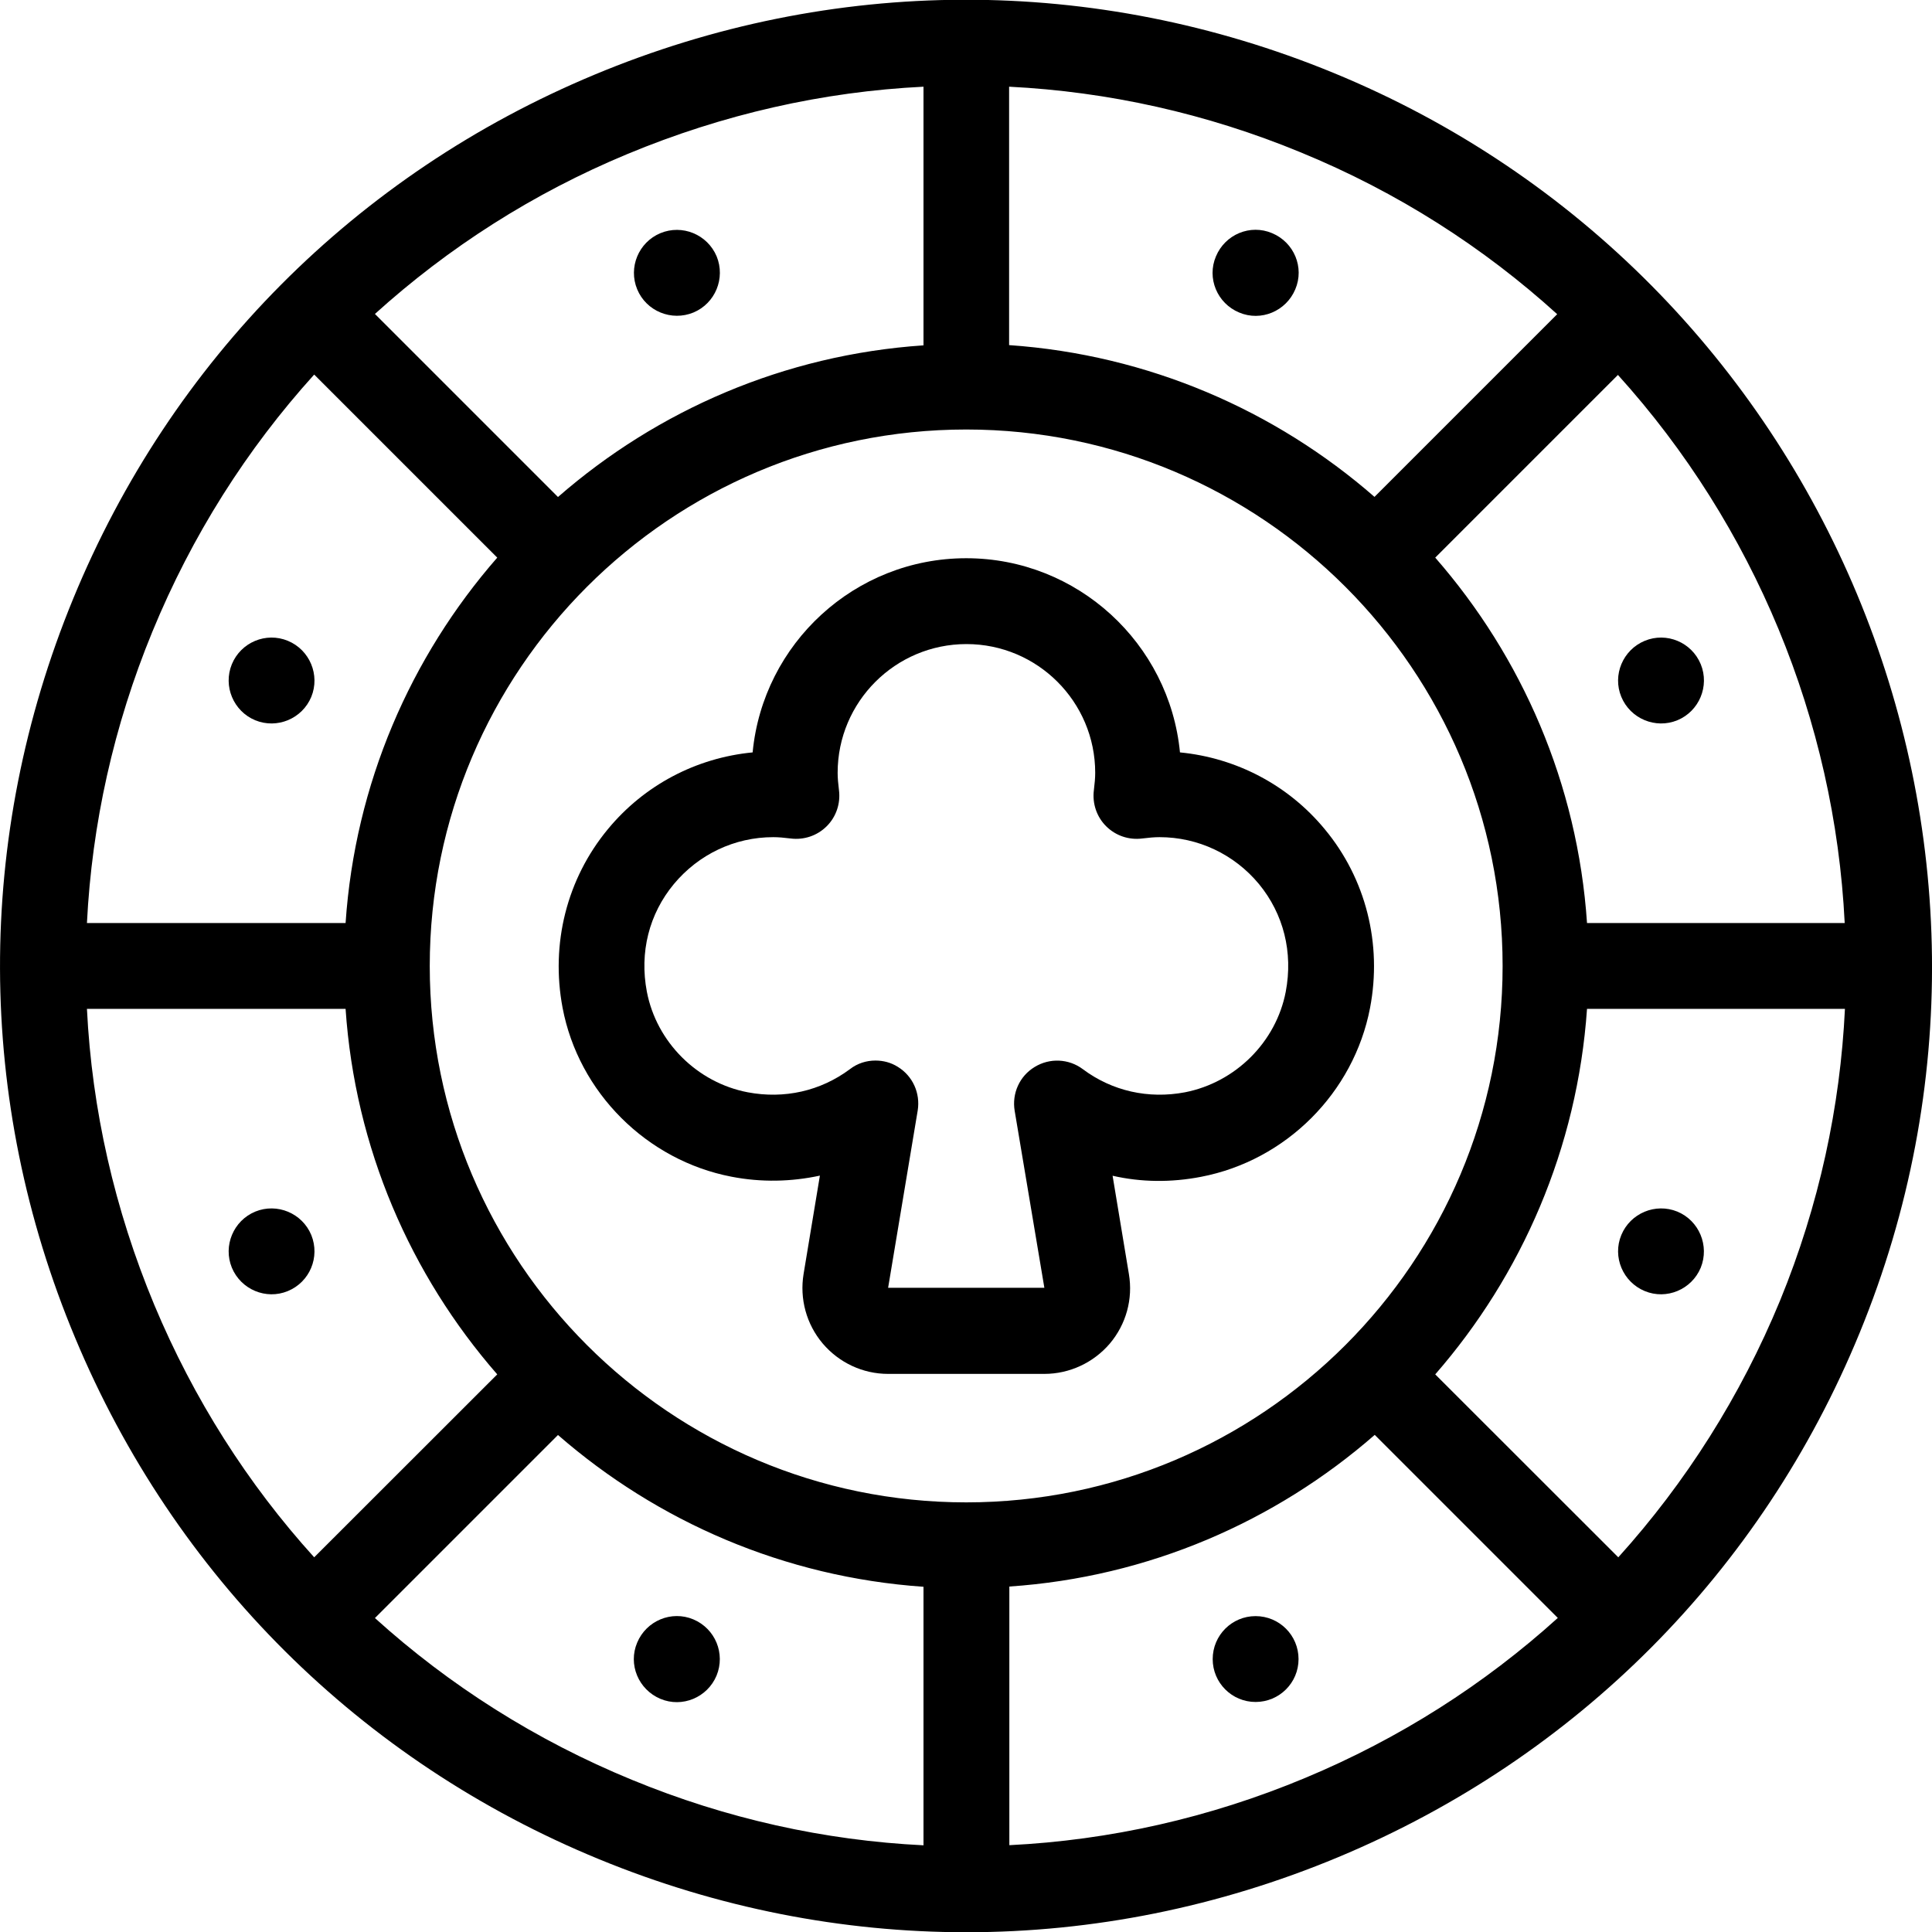 <svg width="16" height="16" viewBox="0 0 16 16" fill="none" xmlns="http://www.w3.org/2000/svg">
<path d="M11.042 0.603C9.066 -0.209 6.893 -0.204 4.922 0.619C2.949 1.442 1.417 2.984 0.605 4.961C-0.207 6.937 -0.202 9.11 0.623 11.081C1.446 13.052 2.986 14.586 4.963 15.398C5.944 15.801 6.973 16.002 8.003 16.002C9.048 16.002 10.091 15.794 11.083 15.38C13.054 14.557 14.588 13.017 15.4 11.04C17.076 6.962 15.121 2.279 11.042 0.603ZM15.277 7.644H13.143C13.065 6.491 12.604 5.44 11.886 4.618L13.399 3.105C14.527 4.353 15.194 5.963 15.277 7.644ZM8.002 12.442C5.551 12.442 3.559 10.45 3.559 8C3.559 5.549 5.551 3.557 8.002 3.557C10.452 3.557 12.444 5.549 12.444 8C12.444 10.45 10.452 12.442 8.002 12.442ZM12.896 2.602L11.383 4.115C10.561 3.398 9.51 2.938 8.357 2.858V0.718C9.176 0.759 9.99 0.939 10.77 1.261C11.575 1.591 12.288 2.05 12.896 2.602ZM5.195 1.276C5.988 0.946 6.814 0.759 7.648 0.718V2.86C6.494 2.938 5.444 3.398 4.621 4.116L3.105 2.6C3.713 2.05 4.415 1.6 5.195 1.276ZM2.602 3.102L4.118 4.618C3.4 5.44 2.94 6.491 2.862 7.644H0.72C0.761 6.825 0.941 6.011 1.262 5.231C1.589 4.436 2.043 3.72 2.602 3.102ZM0.72 8.355H2.862C2.94 9.508 3.4 10.559 4.118 11.382L2.602 12.897C2.052 12.29 1.604 11.586 1.278 10.807C0.948 10.015 0.761 9.187 0.72 8.355ZM3.105 13.4L4.621 11.884C5.444 12.601 6.494 13.061 7.648 13.141V15.282C6.829 15.242 6.015 15.062 5.234 14.74C4.438 14.413 3.722 13.958 3.105 13.4ZM10.809 14.724C10.017 15.055 9.19 15.24 8.359 15.281V13.139C9.512 13.061 10.562 12.601 11.385 11.883L12.901 13.399C12.292 13.95 11.588 14.399 10.809 14.724ZM13.402 12.897L11.886 11.382C12.603 10.559 13.063 9.508 13.143 8.355H15.279C15.24 9.164 15.066 9.979 14.742 10.77C14.415 11.563 13.96 12.279 13.402 12.897Z" fill="currentColor"/>
<path d="M10.262 2.588C10.443 2.665 10.651 2.577 10.727 2.396C10.804 2.215 10.717 2.007 10.535 1.931C10.354 1.854 10.146 1.941 10.07 2.123C9.993 2.304 10.08 2.512 10.262 2.588Z" fill="currentColor"/>
<path d="M13.427 5.771C13.502 5.952 13.71 6.039 13.891 5.965C14.072 5.89 14.159 5.682 14.085 5.501C14.01 5.319 13.802 5.232 13.621 5.307C13.44 5.382 13.352 5.59 13.427 5.771Z" fill="currentColor"/>
<path d="M13.891 10.034C13.71 9.96 13.502 10.047 13.427 10.228C13.352 10.409 13.44 10.617 13.621 10.692C13.802 10.767 14.01 10.679 14.085 10.498C14.158 10.317 14.072 10.109 13.891 10.034Z" fill="currentColor"/>
<path d="M2.114 5.965C2.295 6.039 2.503 5.952 2.578 5.771C2.652 5.59 2.565 5.382 2.384 5.307C2.203 5.232 1.995 5.319 1.92 5.501C1.846 5.682 1.933 5.89 2.114 5.965Z" fill="currentColor"/>
<path d="M2.578 10.228C2.503 10.047 2.295 9.96 2.114 10.034C1.933 10.109 1.846 10.317 1.92 10.498C1.995 10.679 2.203 10.767 2.384 10.692C2.565 10.617 2.652 10.411 2.578 10.228Z" fill="currentColor"/>
<path d="M5.743 2.588C5.924 2.512 6.009 2.304 5.935 2.123C5.858 1.941 5.65 1.856 5.469 1.931C5.288 2.007 5.202 2.215 5.277 2.396C5.352 2.577 5.561 2.663 5.743 2.588Z" fill="currentColor"/>
<path d="M5.742 13.411C5.561 13.335 5.353 13.422 5.277 13.603C5.2 13.784 5.287 13.992 5.469 14.069C5.65 14.145 5.858 14.058 5.934 13.877C6.009 13.695 5.924 13.488 5.742 13.411Z" fill="currentColor"/>
<path d="M10.398 14.095C10.595 14.095 10.754 13.936 10.754 13.74C10.754 13.543 10.595 13.384 10.398 13.384C10.202 13.384 10.043 13.543 10.043 13.74C10.043 13.936 10.202 14.095 10.398 14.095Z" fill="currentColor"/>
<path d="M10.971 6.867C10.669 6.501 10.237 6.276 9.772 6.231C9.685 5.33 8.924 4.623 8.002 4.623C7.079 4.623 6.319 5.33 6.233 6.231C5.766 6.276 5.336 6.501 5.034 6.867C4.694 7.278 4.559 7.816 4.659 8.346C4.792 9.048 5.356 9.61 6.058 9.745C6.306 9.793 6.553 9.787 6.79 9.736L6.655 10.55C6.621 10.756 6.678 10.966 6.813 11.126C6.948 11.285 7.145 11.378 7.355 11.378H8.649C8.858 11.378 9.056 11.285 9.191 11.127C9.326 10.967 9.384 10.758 9.349 10.551L9.214 9.737C9.45 9.791 9.697 9.794 9.946 9.746C10.65 9.611 11.211 9.05 11.346 8.348C11.448 7.816 11.311 7.276 10.971 6.867ZM10.648 8.213C10.568 8.63 10.232 8.964 9.813 9.046C9.511 9.103 9.21 9.036 8.967 8.854C8.851 8.767 8.693 8.76 8.569 8.836C8.444 8.911 8.379 9.055 8.403 9.199L8.649 10.665H7.355L7.6 9.197C7.623 9.053 7.559 8.911 7.435 8.835C7.378 8.799 7.314 8.783 7.25 8.783C7.175 8.783 7.101 8.806 7.039 8.854C6.795 9.036 6.495 9.103 6.193 9.046C5.773 8.966 5.437 8.63 5.357 8.213C5.295 7.887 5.375 7.569 5.581 7.321C5.786 7.075 6.084 6.933 6.404 6.933C6.447 6.933 6.491 6.937 6.548 6.944C6.658 6.958 6.768 6.921 6.847 6.842C6.925 6.764 6.962 6.654 6.948 6.544C6.941 6.487 6.937 6.443 6.937 6.4C6.937 5.812 7.415 5.334 8.004 5.334C8.592 5.334 9.07 5.812 9.07 6.4C9.07 6.441 9.066 6.487 9.059 6.544C9.045 6.654 9.082 6.764 9.16 6.842C9.239 6.921 9.349 6.958 9.459 6.944C9.516 6.937 9.56 6.933 9.603 6.933C9.921 6.933 10.221 7.074 10.426 7.321C10.63 7.569 10.71 7.887 10.648 8.213Z" fill="currentColor"/>
</svg>
